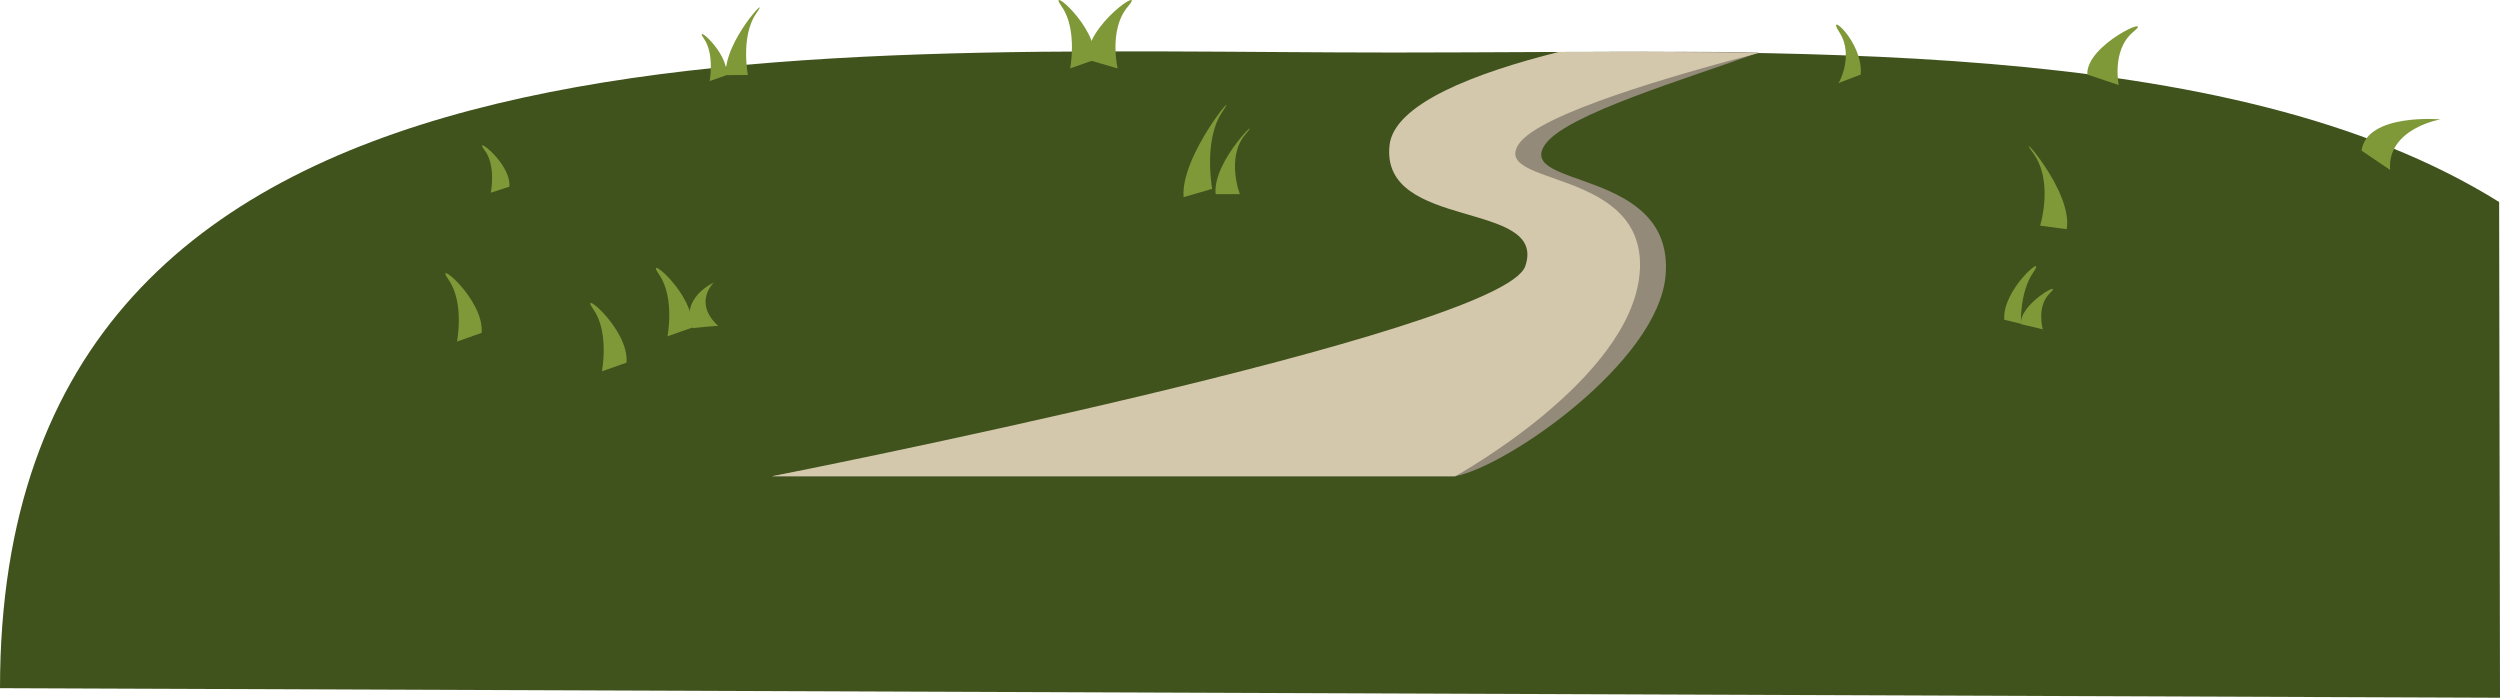 <svg xmlns="http://www.w3.org/2000/svg" viewBox="0 0 1639.06 457.46"><defs><style>.cls-1{fill:#40531d;}.cls-2{fill:#7f9939;}.cls-3{fill:#938a7a;}.cls-4{fill:#d3c8ab;}</style></defs><title>ground</title><g id="Layer_2" data-name="Layer 2"><g id="ground"><g id="ground-2" data-name="ground"><path class="cls-1" d="M1638.5,132.45C1461,21.7,1167.94,34.44,914,34.44,518,34.44,0-3.43,0,451.19l1639.06,6.27Z"/><path id="leaf" class="cls-2" d="M299.63,223.94s5-25.65-5.59-40.6,23.58,12.82,21.72,34.9Z"/><path id="leaf-2" data-name="leaf" class="cls-2" d="M394.63,243.46s5-25.65-5.59-40.61,23.58,12.82,21.72,34.91Z"/><path id="leaf-3" data-name="leaf" class="cls-2" d="M321.76,126.35s3.75-17.76-4.21-28.13,17.8,8.89,16.39,24.18Z"/><path id="leaf-4" data-name="leaf" class="cls-2" d="M1325,212.26s-1.09-20.52,8.21-33.95-20.79,11.51-19.15,31.33Z"/><path id="leaf-5" data-name="leaf" class="cls-2" d="M1339.29,215.9s-4.38-15.14,4.92-24-20.79,7.57-19.15,20.61Z"/><path id="leaf-6" data-name="leaf" class="cls-2" d="M437.63,220.49c-.47,2.41,5.43-25-5.59-40.6-10.54-15,23.58,12.82,21.72,34.91Z"/><path id="leaf-7" data-name="leaf" class="cls-2" d="M471,213.84c-17-15.58-3-28.58-3-28.58s-22.56,10-14,29.86C454,215.12,471,213.26,471,213.84Z"/><path class="cls-3" d="M1013,94.74c13.69-19.84,93-43.08,140-60.3-38.25-.72-59.73-.5-97.85-.42C1003.91,47.74,955.76,67.48,953,93.58c-6,56.82,104,36,89,80S506,312.26,506,312.26H954c34.54-6.64,133.19-75,138-131.71C1098,109.82,993,123.73,1013,94.74Z"/><path class="cls-4" d="M1152.94,34.75c-43.7-.81-87.63-.83-131.07-.68C967.5,47.7,913.91,68,911,95.29c-6,56.26,104,35.59,89,79.22S506,312.26,506,312.26H954s115-63.13,121-133.16-99-56.26-79-85C1009.69,74.49,1098.36,48.93,1152.94,34.75Z"/><path id="leaf-8" data-name="leaf" class="cls-2" d="M701.63,44.84c-.47,2.4,5.43-25-5.59-40.61-10.54-14.95,23.58,12.83,21.72,34.91Z"/><path id="leaf-9" data-name="leaf" class="cls-2" d="M732.74,44.84c.57,2.4-6.61-25,6.81-40.61,12.85-14.95-28.73,12.83-26.46,34.91Z"/><path id="leaf-10" data-name="leaf" class="cls-2" d="M813,127.26c.57,2.4-9.87-23.6,3.55-39.22,12.85-15-21.82,17.14-19.55,39.22Z"/><path id="leaf-11" data-name="leaf" class="cls-2" d="M794.74,123.81c.57,3-6.61-31.25,6.81-50.78,12.85-18.7-27.82,28.62-25.55,56.23Z"/><path id="leaf-12" data-name="leaf" class="cls-2" d="M465.25,53.18c-.32,1.65,3.74-17.23-3.84-28-7.25-10.32,16.22,8.84,14.94,24.07Z"/><path id="leaf-13" data-name="leaf" class="cls-2" d="M490.34,49.17c.47,2.4-5.47-25,5.63-40.6,10.64-15-21.85,18.61-20,40.69Z"/><path id="leaf-14" data-name="leaf" class="cls-2" d="M1205,54.58c-.43,2.4,11.14-17.7,1-33.32-9.74-15,15.65,5.54,13.93,27.62Z"/><path id="leaf-15" data-name="leaf" class="cls-2" d="M1389.1,55.75c.45,2.16-5.53-22.61,9.71-35,14.6-11.9-31.37,8.48-30.3,28.12Z"/><path id="leaf-16" data-name="leaf" class="cls-2" d="M1567,111.39c-2-27.13,33-33.13,33-33.13s-48.26-4.23-51.71,20.51Z"/><path id="leaf-17" data-name="leaf" class="cls-2" d="M1337.55,147.93c-.86,2.71,9.71-28.11-4.58-47.59-13.68-18.65,26.47,24.68,22,49.92Z"/></g></g></g></svg>